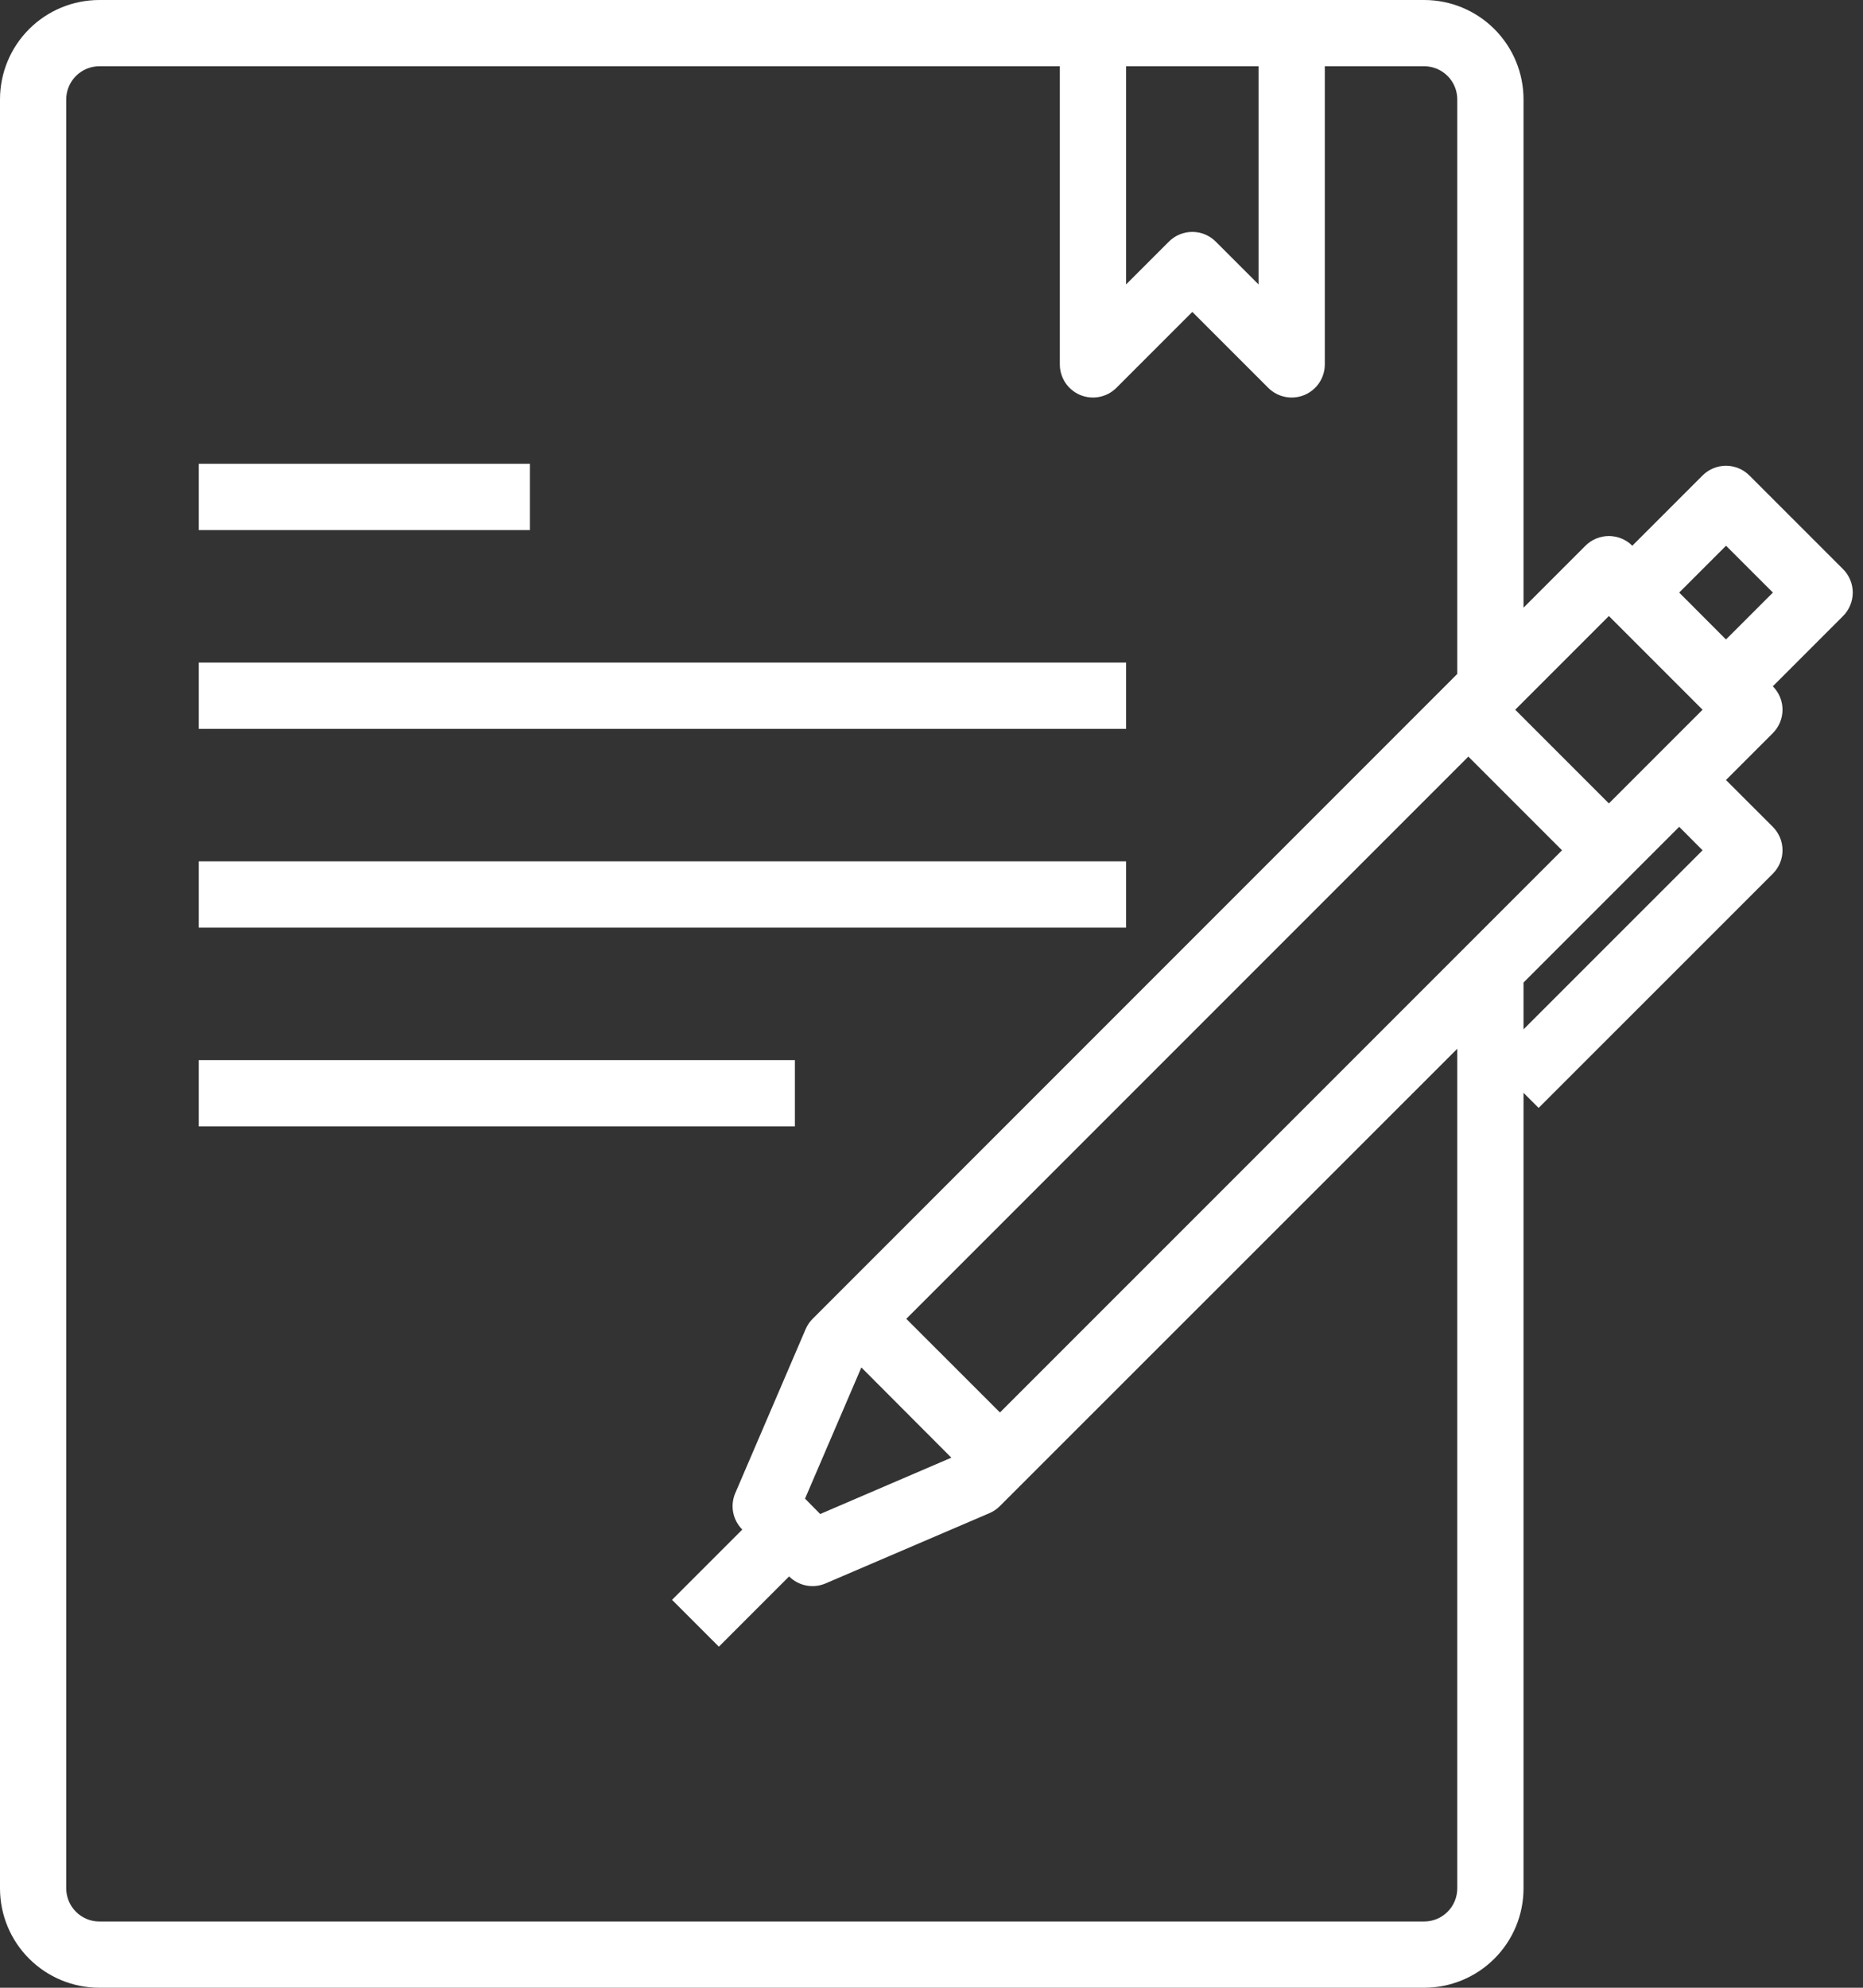 <svg width="60" height="64" viewBox="0 0 60 64" fill="none" xmlns="http://www.w3.org/2000/svg">
  <rect x="0" y="0" width="60" height="64" fill="#333333" stroke="none"/>
  <path
    d="M59.358 18.325L56.341 15.309C56.141 15.109 55.87 14.996 55.587 14.996C55.304 14.996 55.033 15.109 54.833 15.309L52.57 17.571C52.37 17.371 52.098 17.259 51.816 17.259C51.533 17.259 51.261 17.371 51.061 17.571L49.067 19.566V3.2C49.067 2.351 48.73 1.537 48.129 0.937C47.529 0.337 46.715 0 45.867 0H3.2C2.351 0 1.537 0.337 0.937 0.937C0.337 1.537 0 2.351 0 3.2V60.8C0 61.649 0.337 62.463 0.937 63.063C1.537 63.663 2.351 64 3.2 64H45.867C46.715 64 47.529 63.663 48.129 63.063C48.73 62.463 49.067 61.649 49.067 60.8V35.187L49.553 35.672L57.096 28.131C57.195 28.032 57.273 27.915 57.327 27.785C57.381 27.655 57.408 27.517 57.408 27.377C57.408 27.236 57.381 27.098 57.327 26.968C57.273 26.839 57.195 26.721 57.096 26.622L55.587 25.114L57.096 23.605C57.295 23.405 57.408 23.134 57.408 22.851C57.408 22.568 57.295 22.297 57.096 22.097L59.358 19.834C59.558 19.634 59.67 19.362 59.67 19.079C59.67 18.797 59.558 18.525 59.358 18.325ZM51.816 19.834L54.833 22.851L51.816 25.868L48.799 22.851L51.816 19.834ZM32.205 45.478L29.188 42.462L47.29 24.36L50.307 27.377L32.205 45.478ZM25.927 48.252L27.741 44.028L30.639 46.933L26.415 48.747L25.927 48.252ZM40.533 2.133V9.158L39.154 7.779C38.954 7.579 38.683 7.467 38.4 7.467C38.117 7.467 37.846 7.579 37.646 7.779L36.267 9.158V2.133H40.533ZM45.867 61.867H3.2C2.917 61.867 2.646 61.754 2.446 61.554C2.246 61.354 2.133 61.083 2.133 60.8V3.2C2.133 2.917 2.246 2.646 2.446 2.446C2.646 2.246 2.917 2.133 3.2 2.133H34.133V11.733C34.133 11.944 34.196 12.15 34.313 12.326C34.43 12.501 34.597 12.638 34.792 12.719C34.987 12.799 35.201 12.82 35.408 12.779C35.615 12.738 35.805 12.637 35.954 12.488L38.4 10.042L40.846 12.488C40.995 12.637 41.185 12.738 41.392 12.779C41.599 12.82 41.813 12.799 42.008 12.719C42.203 12.638 42.37 12.501 42.487 12.326C42.604 12.15 42.667 11.944 42.667 11.733V2.133H45.867C46.15 2.133 46.421 2.246 46.621 2.446C46.821 2.646 46.933 2.917 46.933 3.2V21.699L26.172 42.462C26.076 42.557 25.999 42.671 25.946 42.796L23.68 48.075C23.596 48.27 23.573 48.487 23.613 48.696C23.654 48.905 23.756 49.097 23.906 49.248L21.644 51.51L23.152 53.019L25.414 50.756C25.565 50.907 25.757 51.009 25.966 51.049C26.175 51.089 26.392 51.066 26.588 50.982L31.867 48.719C31.991 48.666 32.105 48.589 32.2 48.493L46.933 33.767V60.8C46.933 61.083 46.821 61.354 46.621 61.554C46.421 61.754 46.15 61.867 45.867 61.867ZM54.833 27.377L49.067 33.142V31.634L54.08 26.621L54.833 27.377ZM55.587 20.589L54.08 19.079L55.589 17.571L57.098 19.079L55.587 20.589Z"
    fill="white"/>
  <path d="M36.267 21.333H6.4V23.467H36.267V21.333Z" fill="white"/>
  <path d="M36.267 27.733H6.4V29.867H36.267V27.733Z" fill="white"/>
  <path d="M25.6 34.133H6.4V36.267H25.6V34.133Z" fill="white"/>
  <path d="M17.067 14.933H6.4V17.067H17.067V14.933Z" fill="white"/>
</svg>
